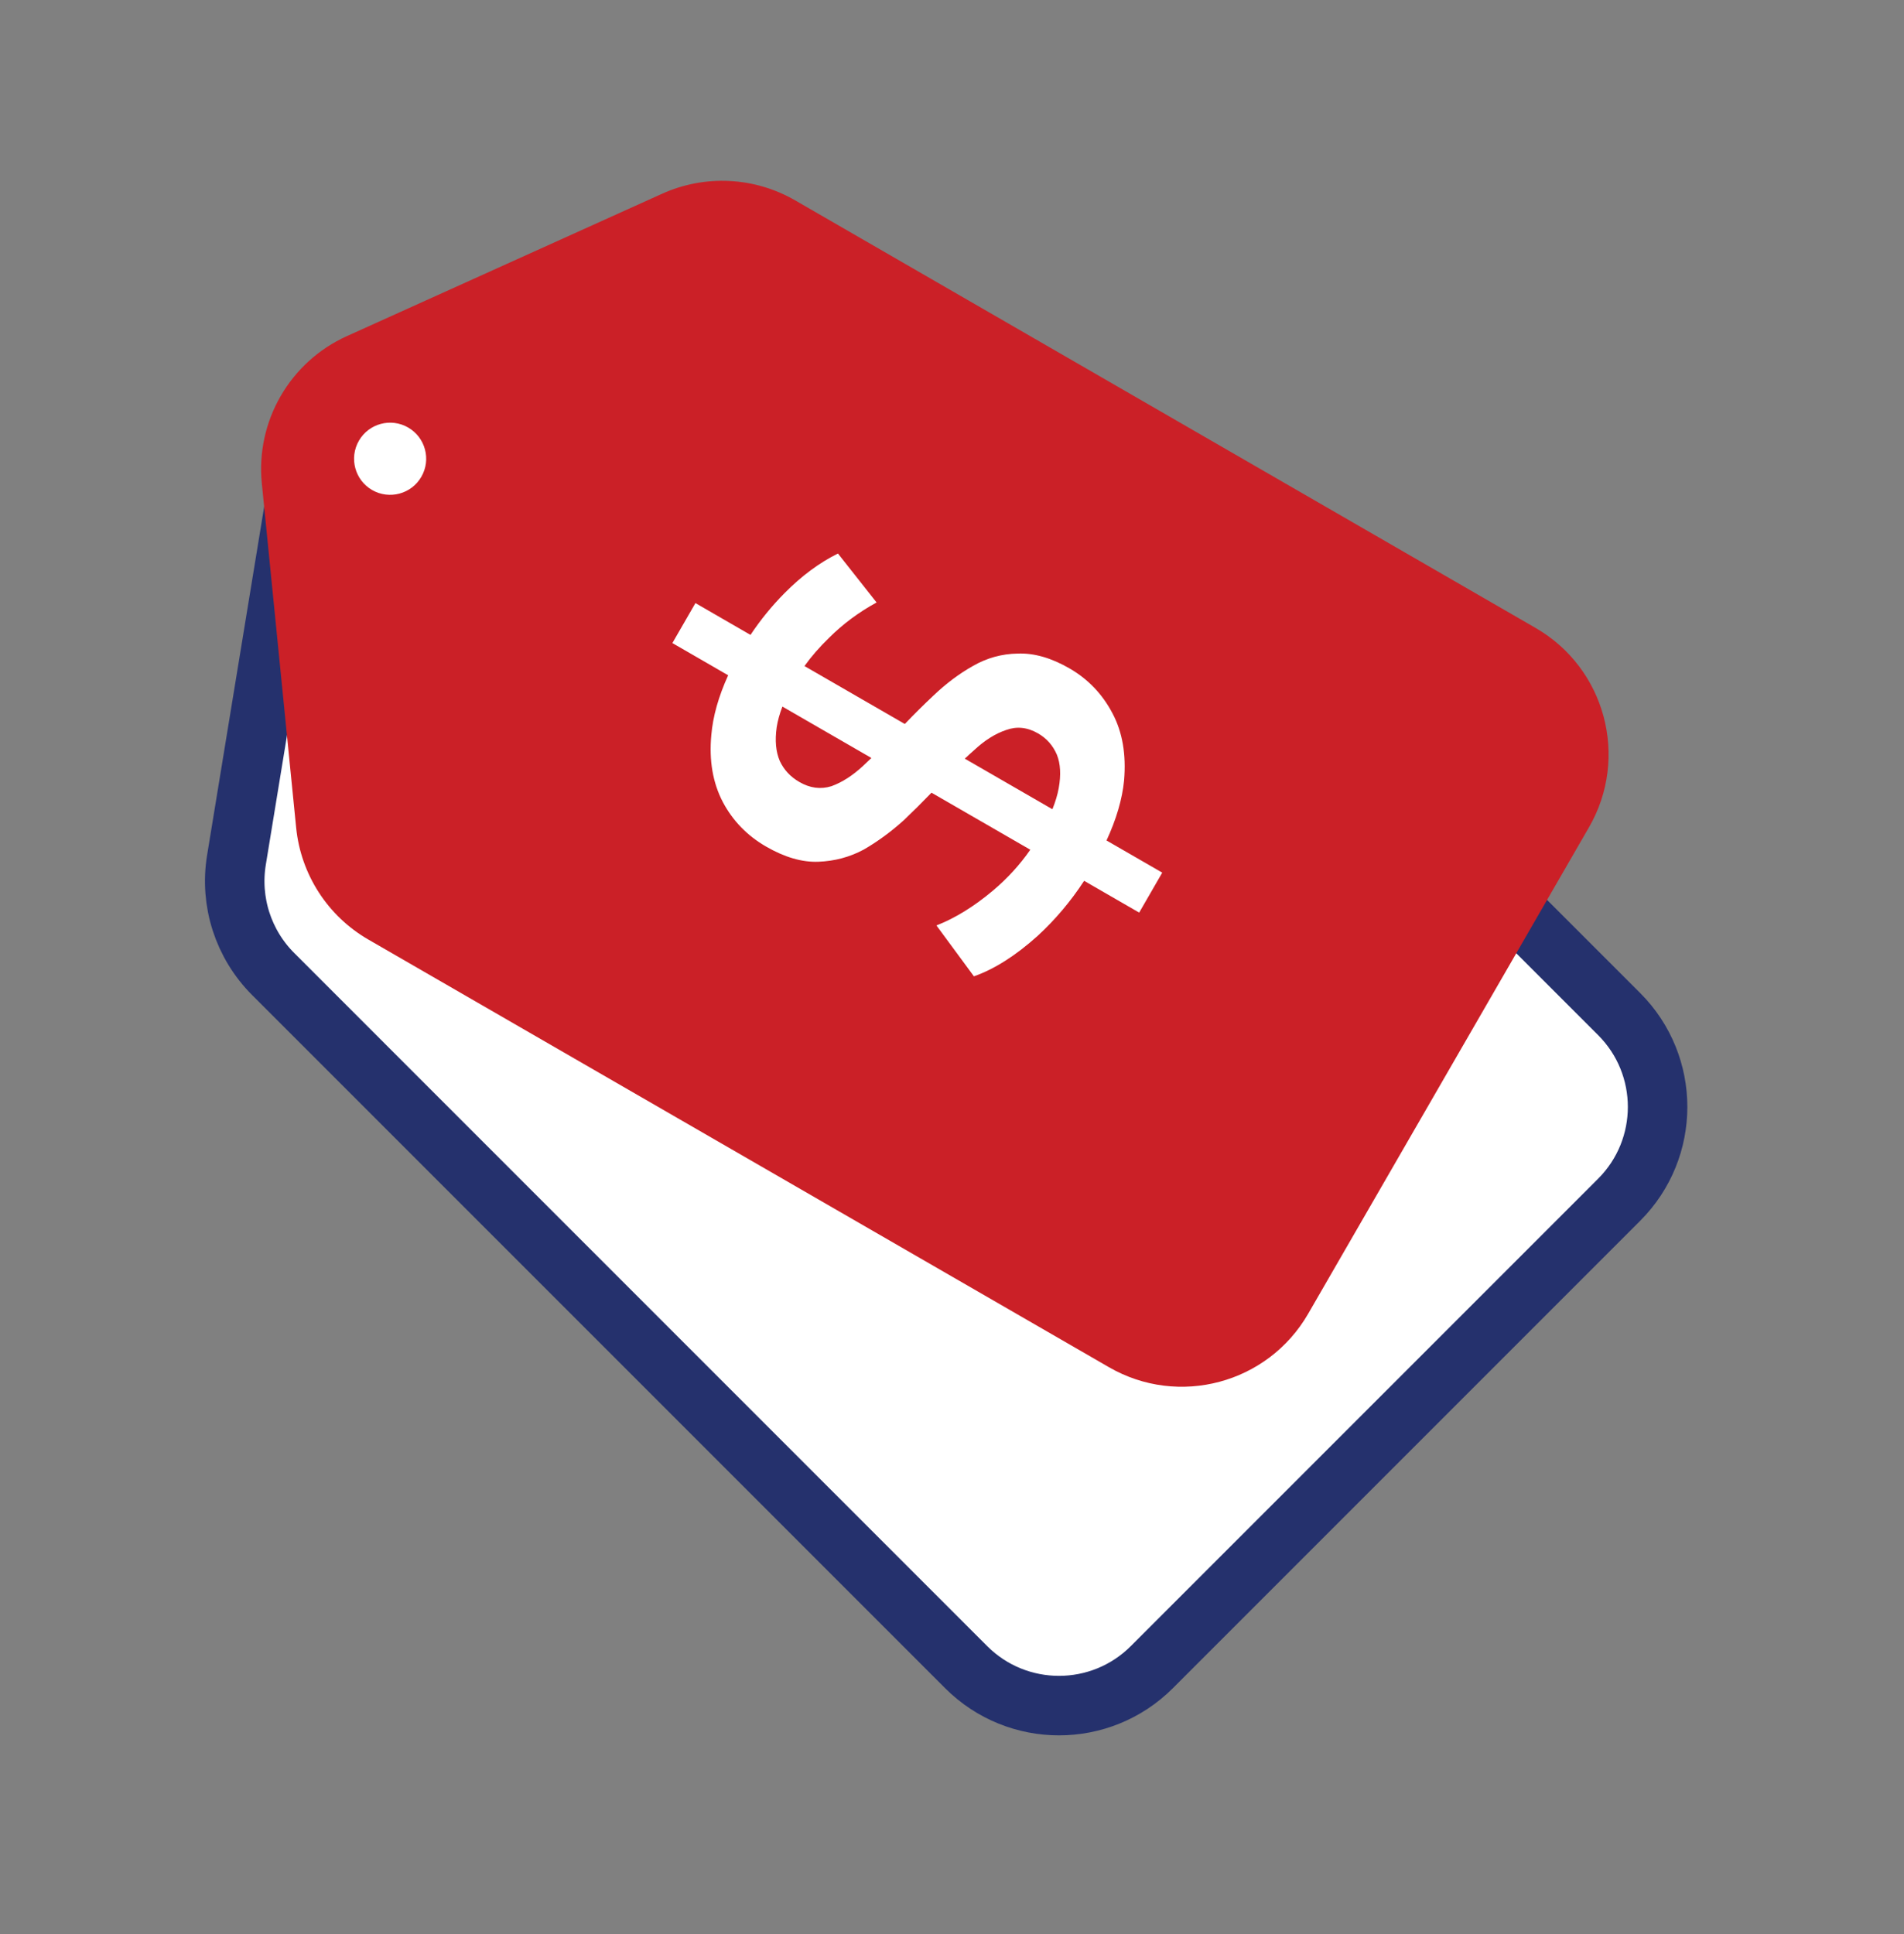 <svg width="64" height="65" viewBox="0 0 64 65" fill="none" xmlns="http://www.w3.org/2000/svg">
<rect x="0" y="0" width="64" height="65" fill="#808080" stroke="none"/>
<path d="M9.182 32.735C8.177 31.731 7.718 30.304 7.948 28.902L10.159 15.404C10.465 13.535 11.93 12.07 13.799 11.764L27.297 9.552C28.699 9.323 30.126 9.782 31.13 10.787L54.426 34.082C56.148 35.805 56.148 38.598 54.426 40.321L38.716 56.031C36.993 57.753 34.2 57.753 32.477 56.031L9.182 32.735Z" fill="white" stroke="#25316D" stroke-width="2"/>
<path fill-rule="evenodd" clip-rule="evenodd" d="M12.382 31.577C11.015 30.788 10.112 29.389 9.955 27.819L8.801 16.25C8.592 14.156 9.743 12.162 11.661 11.296L22.257 6.511C23.695 5.861 25.359 5.944 26.726 6.733L51.618 21.105C53.963 22.459 54.766 25.457 53.413 27.801L43.971 44.155C42.617 46.499 39.619 47.303 37.275 45.949L12.382 31.577ZM38.292 30.671L36.441 29.603C35.991 30.293 35.47 30.909 34.88 31.452C34.141 32.117 33.426 32.57 32.737 32.813L31.477 31.103C32.109 30.856 32.742 30.465 33.378 29.93C33.861 29.523 34.279 29.066 34.632 28.558L31.311 26.641C31.012 26.952 30.702 27.26 30.38 27.566C29.947 27.956 29.497 28.286 29.03 28.555C28.559 28.807 28.05 28.942 27.504 28.962C26.959 28.982 26.375 28.812 25.751 28.452C25.117 28.086 24.633 27.588 24.299 26.959C23.96 26.312 23.83 25.56 23.91 24.703C23.963 24.078 24.151 23.409 24.476 22.695L22.601 21.612L23.376 20.269L25.227 21.338C25.561 20.835 25.944 20.365 26.377 19.928C26.946 19.354 27.542 18.912 28.166 18.603L29.465 20.248C28.857 20.581 28.323 20.979 27.863 21.441C27.549 21.745 27.274 22.06 27.041 22.385L30.414 24.332C30.725 24.006 31.045 23.688 31.373 23.38C31.801 22.972 32.246 22.639 32.706 22.381C33.173 22.112 33.676 21.973 34.215 21.965C34.761 21.945 35.34 22.111 35.952 22.465C36.575 22.825 37.056 23.328 37.395 23.975C37.729 24.604 37.859 25.356 37.784 26.23C37.723 26.855 37.526 27.528 37.194 28.247L39.067 29.328L38.292 30.671ZM35.587 26.49C35.548 26.707 35.477 26.943 35.375 27.197L32.43 25.497C32.534 25.399 32.637 25.305 32.739 25.216C33.094 24.883 33.456 24.655 33.823 24.533C34.18 24.404 34.536 24.442 34.892 24.648C35.181 24.814 35.392 25.053 35.525 25.363C35.647 25.666 35.668 26.041 35.587 26.49ZM26.299 23.747L29.291 25.474C29.194 25.568 29.099 25.659 29.005 25.746C28.656 26.068 28.303 26.294 27.947 26.423C27.585 26.535 27.227 26.488 26.871 26.282C26.57 26.109 26.35 25.873 26.211 25.574C26.078 25.264 26.044 24.888 26.107 24.444C26.14 24.227 26.204 23.995 26.299 23.747ZM14.163 16.024C14.498 15.444 14.299 14.703 13.719 14.368C13.14 14.033 12.398 14.232 12.064 14.812C11.729 15.392 11.928 16.133 12.507 16.468C13.087 16.802 13.828 16.604 14.163 16.024Z" fill="#CB2027"/>
</svg>
